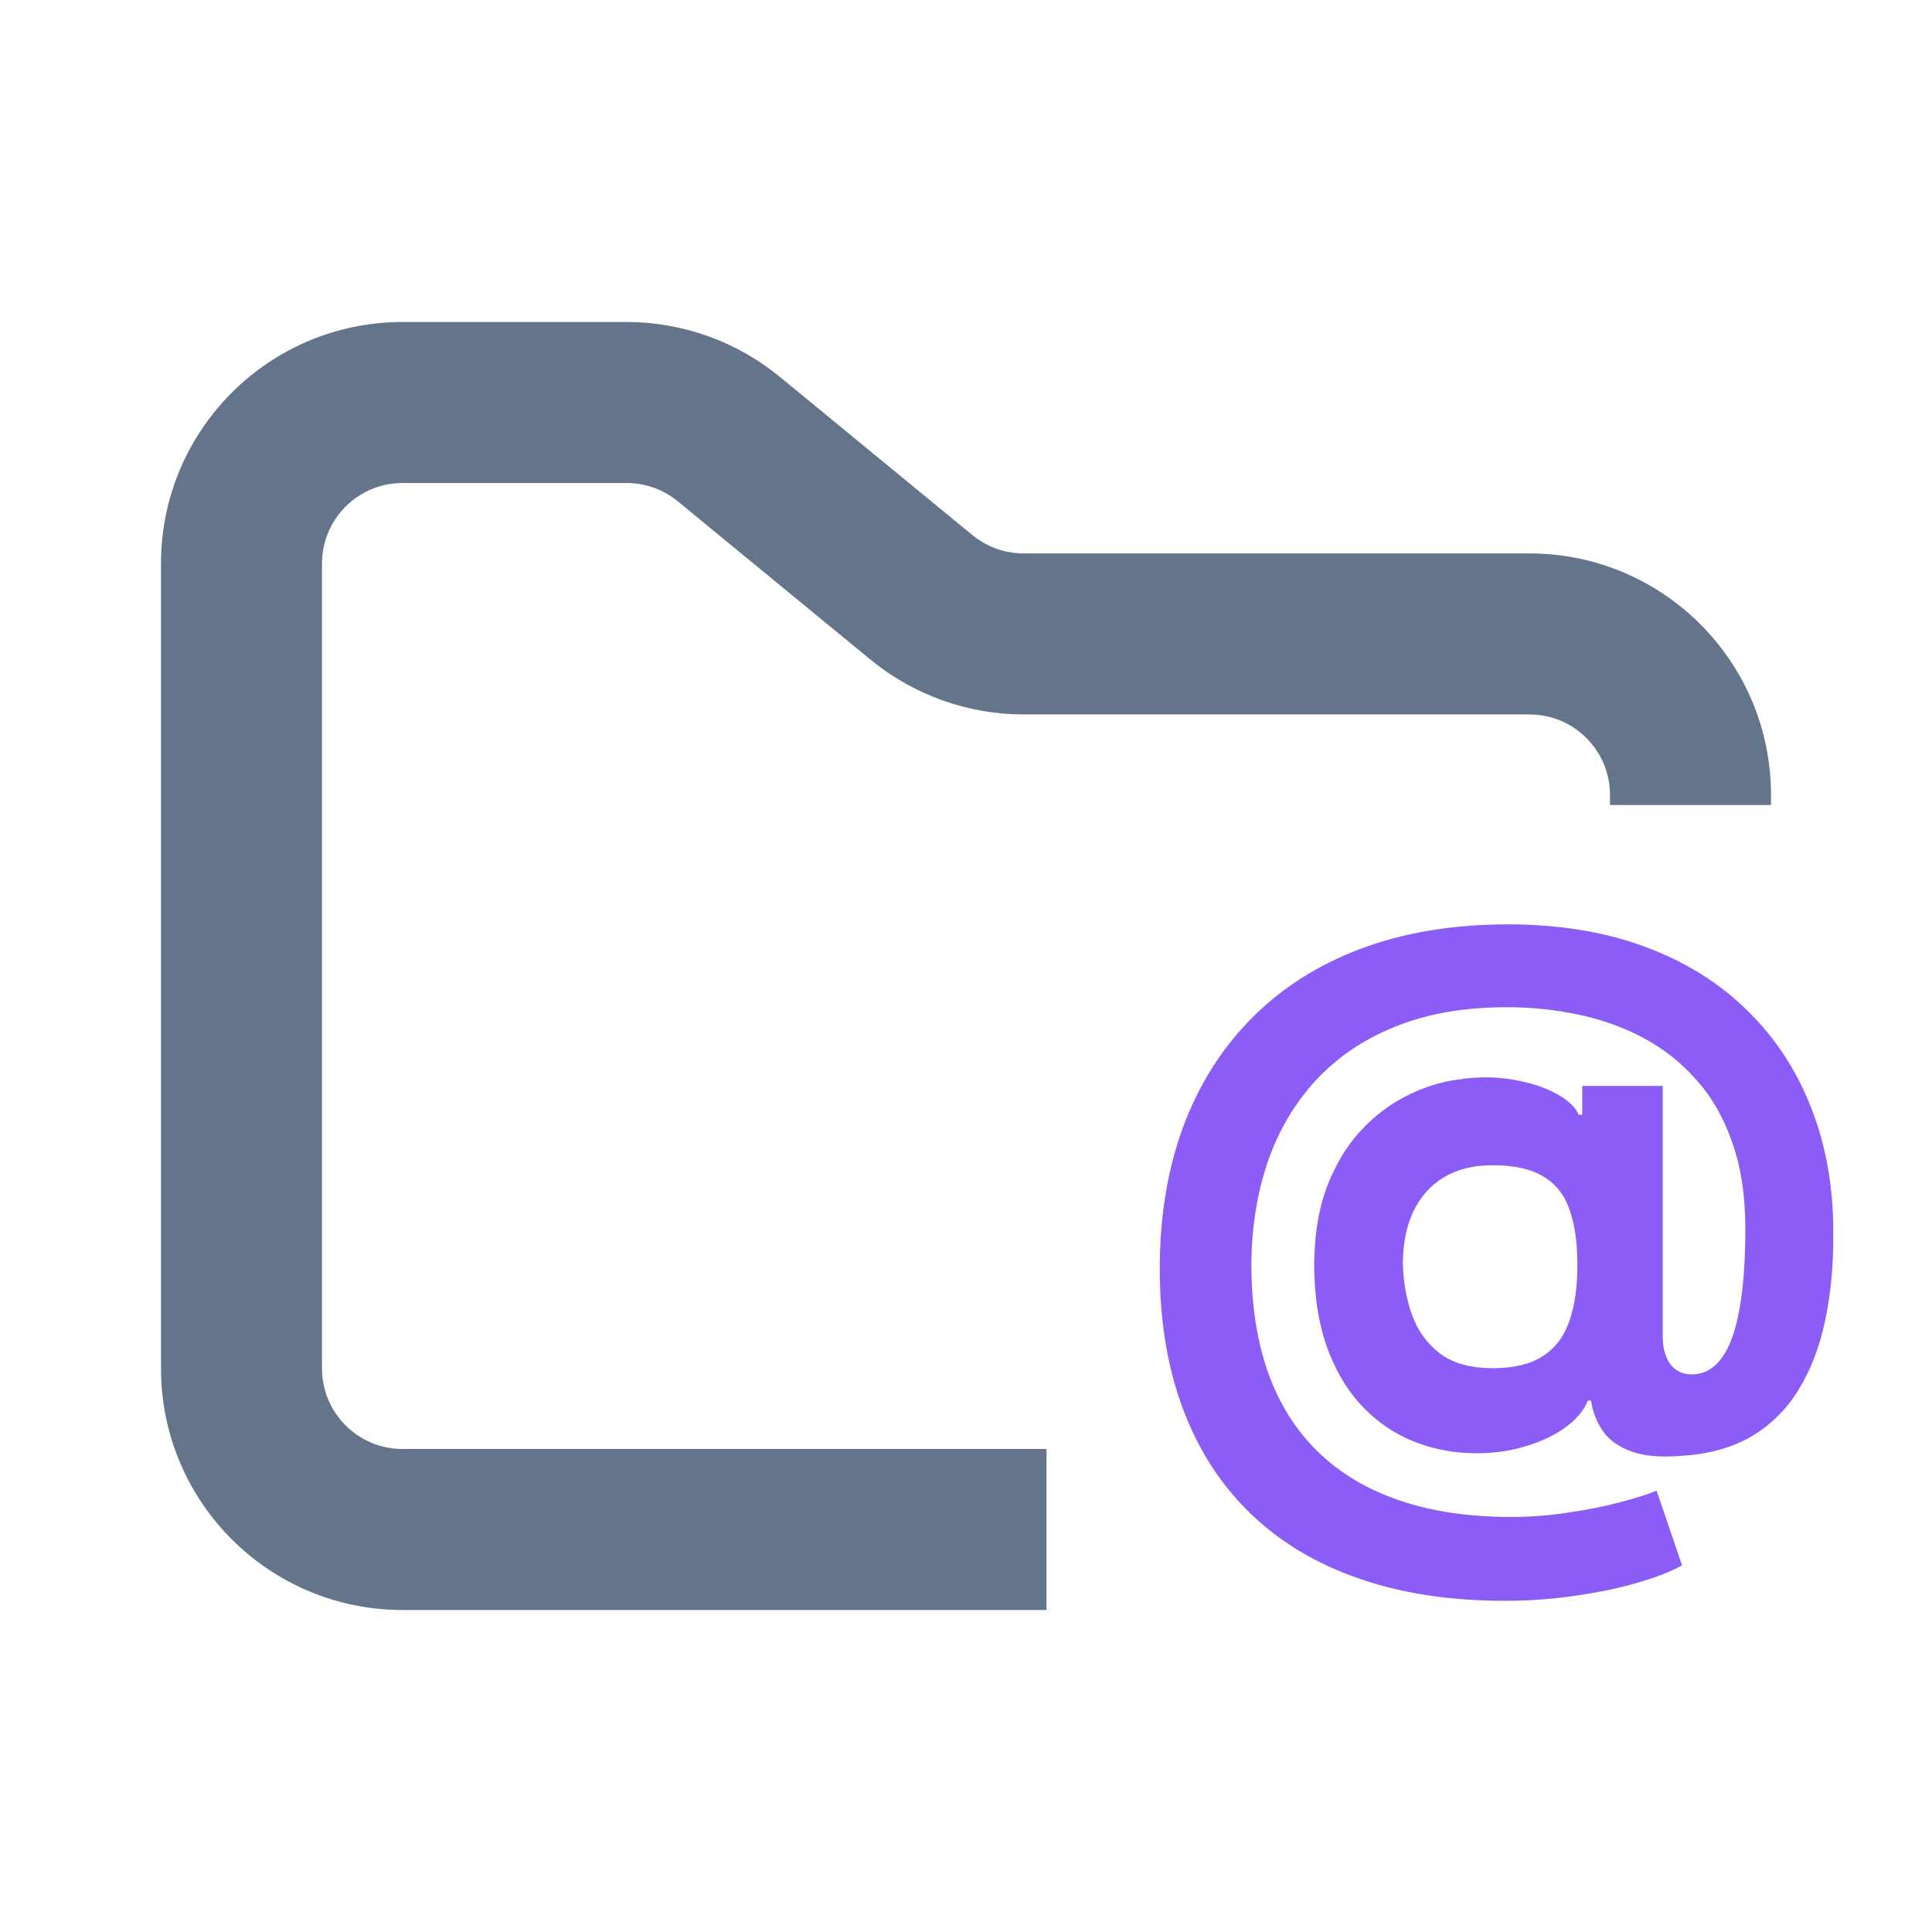 <svg width="24" height="24" viewBox="0 0 24 24" fill="none" xmlns="http://www.w3.org/2000/svg">
<path fill-rule="evenodd" clip-rule="evenodd" d="M5 4C3.343 4 2 5.343 2 7V17C2 18.657 3.343 20 5 20H13V18H5C4.448 18 4 17.552 4 17V7C4 6.448 4.448 6 5 6H7.784C8.015 6 8.24 6.08 8.419 6.227L10.812 8.193C11.349 8.634 12.022 8.875 12.716 8.875H19C19.552 8.875 20 9.323 20 9.875V10H22V9.875C22 8.218 20.657 6.875 19 6.875H12.716C12.485 6.875 12.26 6.795 12.081 6.648L9.688 4.682C9.151 4.241 8.478 4 7.784 4H5Z" fill="#64748B"/>
<path d="M18.693 19.886C18.013 19.886 17.408 19.793 16.878 19.608C16.347 19.424 15.899 19.155 15.532 18.799C15.166 18.445 14.886 18.013 14.695 17.501C14.503 16.99 14.407 16.408 14.407 15.756C14.407 15.113 14.503 14.529 14.695 14.005C14.889 13.481 15.171 13.031 15.542 12.656C15.912 12.279 16.365 11.989 16.9 11.787C17.437 11.585 18.048 11.483 18.735 11.483C19.369 11.483 19.936 11.576 20.435 11.761C20.936 11.947 21.36 12.211 21.707 12.554C22.056 12.895 22.322 13.301 22.503 13.772C22.686 14.24 22.776 14.759 22.774 15.328C22.776 15.72 22.742 16.08 22.672 16.408C22.602 16.736 22.491 17.023 22.34 17.268C22.191 17.511 21.994 17.704 21.752 17.847C21.509 17.987 21.215 18.067 20.869 18.086C20.622 18.105 20.422 18.087 20.269 18.032C20.115 17.977 19.998 17.895 19.917 17.786C19.838 17.675 19.787 17.546 19.764 17.399H19.725C19.674 17.527 19.574 17.643 19.425 17.747C19.276 17.85 19.093 17.93 18.878 17.987C18.665 18.043 18.438 18.063 18.198 18.048C17.946 18.033 17.707 17.974 17.482 17.872C17.258 17.77 17.059 17.622 16.884 17.428C16.711 17.234 16.575 16.994 16.475 16.709C16.377 16.423 16.327 16.093 16.325 15.718C16.327 15.347 16.379 15.024 16.481 14.75C16.586 14.475 16.723 14.244 16.894 14.056C17.066 13.869 17.258 13.722 17.469 13.615C17.68 13.508 17.892 13.44 18.105 13.411C18.346 13.374 18.574 13.374 18.789 13.411C19.004 13.447 19.185 13.505 19.332 13.586C19.481 13.667 19.574 13.755 19.61 13.848H19.655V13.49H20.655V16.61C20.657 16.757 20.691 16.871 20.754 16.952C20.818 17.033 20.905 17.073 21.013 17.073C21.16 17.073 21.283 17.008 21.381 16.878C21.481 16.748 21.555 16.549 21.605 16.28C21.656 16.012 21.681 15.67 21.681 15.255C21.681 14.854 21.628 14.502 21.521 14.2C21.417 13.895 21.27 13.636 21.08 13.423C20.893 13.208 20.674 13.033 20.425 12.899C20.176 12.765 19.905 12.667 19.613 12.605C19.324 12.543 19.025 12.512 18.718 12.512C18.188 12.512 17.725 12.593 17.328 12.755C16.932 12.915 16.602 13.14 16.337 13.43C16.073 13.72 15.875 14.059 15.743 14.449C15.613 14.837 15.547 15.26 15.545 15.718C15.547 16.223 15.617 16.671 15.756 17.06C15.896 17.448 16.103 17.774 16.376 18.038C16.649 18.303 16.985 18.503 17.386 18.639C17.786 18.776 18.247 18.844 18.767 18.844C19.012 18.844 19.251 18.826 19.486 18.789C19.72 18.755 19.932 18.713 20.122 18.662C20.311 18.613 20.464 18.565 20.579 18.518L20.895 19.445C20.761 19.521 20.579 19.593 20.349 19.659C20.12 19.727 19.863 19.781 19.575 19.822C19.29 19.864 18.995 19.886 18.693 19.886ZM18.546 16.996C18.806 16.996 19.013 16.946 19.166 16.846C19.322 16.746 19.432 16.598 19.498 16.402C19.567 16.204 19.599 15.96 19.594 15.67C19.592 15.414 19.559 15.198 19.495 15.021C19.433 14.842 19.326 14.707 19.172 14.615C19.021 14.522 18.81 14.475 18.54 14.475C18.303 14.475 18.102 14.525 17.936 14.625C17.771 14.725 17.646 14.866 17.558 15.047C17.473 15.226 17.43 15.437 17.427 15.68C17.43 15.905 17.466 16.12 17.536 16.322C17.606 16.522 17.722 16.685 17.884 16.811C18.046 16.935 18.267 16.996 18.546 16.996Z" fill="#8B5CF6"/>
</svg>
